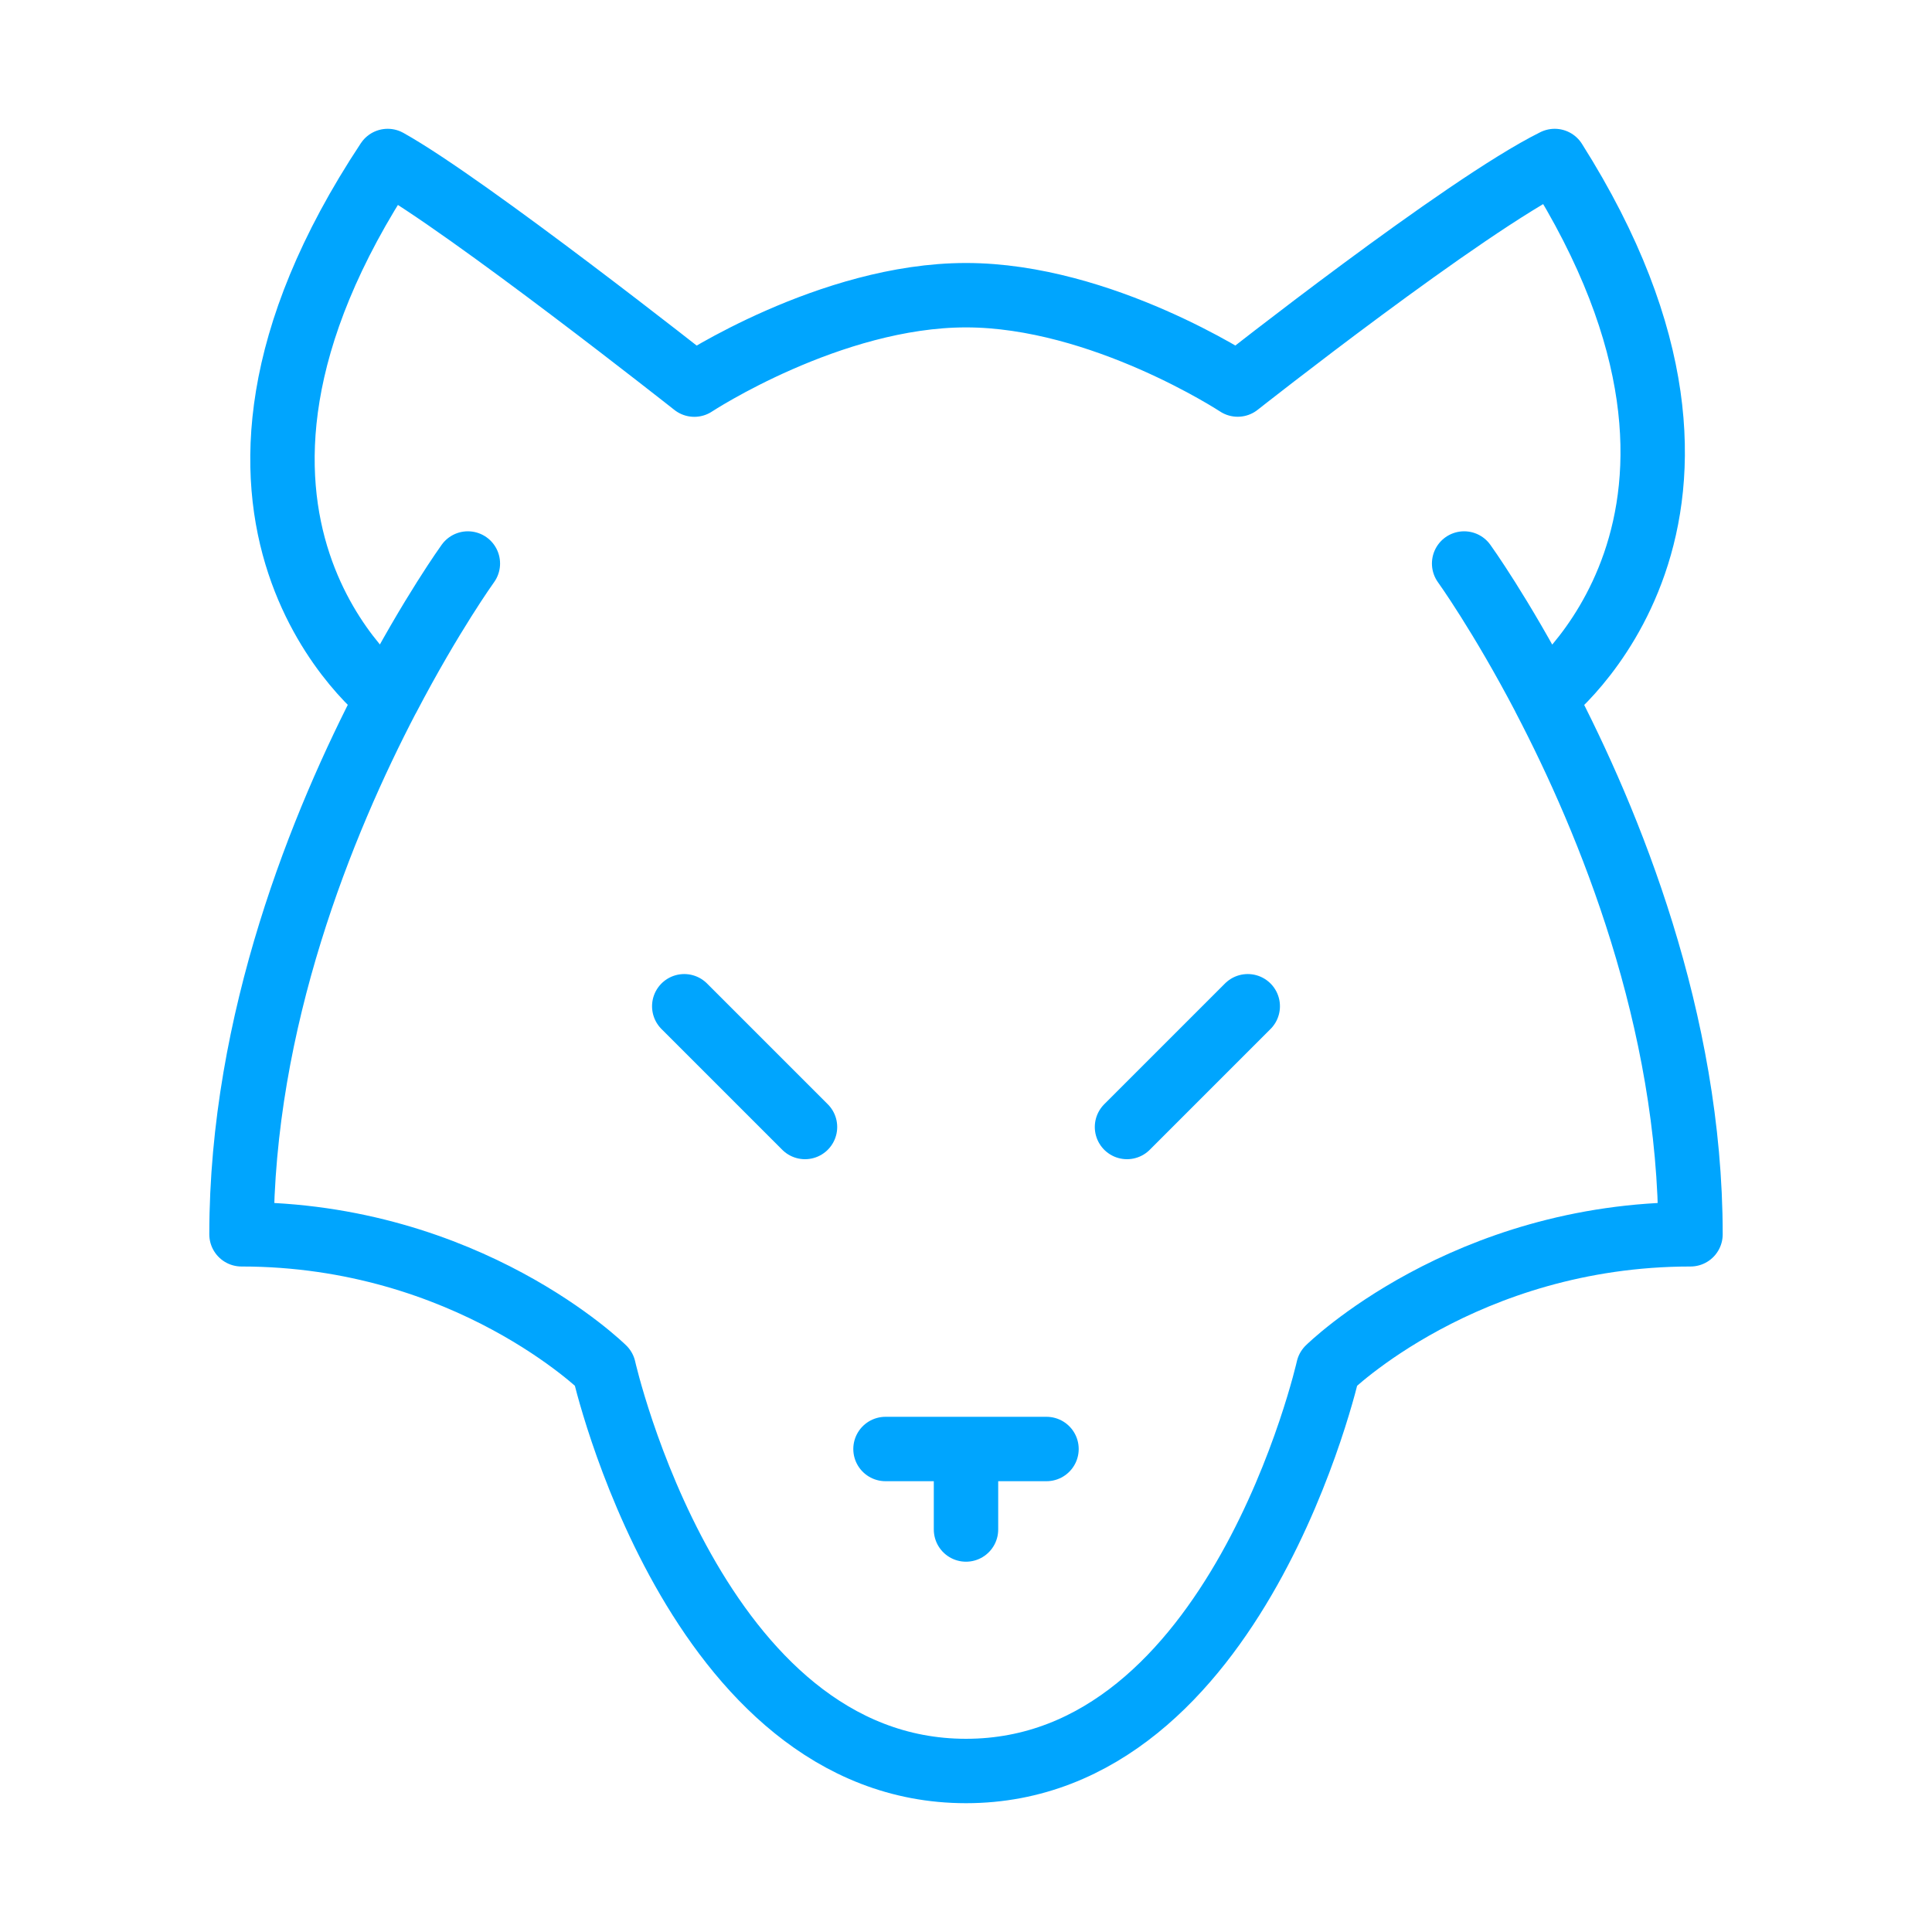 <?xml version="1.0" encoding="UTF-8"?><svg xmlns="http://www.w3.org/2000/svg" width="64px" height="64px" fill="none" stroke-width="0.8" viewBox="0 0 24 24" color="#00a5fe"><path stroke="#00a5fe" stroke-width="0.8" stroke-linecap="round" stroke-linejoin="round" d="M5.812 7s-.453.628-.996 1.667M18.188 7s.453.628.997 1.667m-14.37 0C4.008 10.214 3 12.674 3 15.333 5.813 15.333 7.5 17 7.5 17s1.125 5 4.5 5 4.5-5 4.5-5 1.688-1.667 4.5-1.667c0-2.659-1.007-5.119-1.816-6.666m-14.368 0S1.875 6.444 4.816 2c.996.556 3.809 2.778 3.809 2.778S10.313 3.667 12 3.667c1.688 0 3.375 1.11 3.375 1.11S18.188 2.557 19.313 2c2.812 4.445-.128 6.667-.128 6.667M11 18h1m1 0h-1m0 0v1M8.5 12.5 10 14M15.5 12.5 14 14"></path></svg>